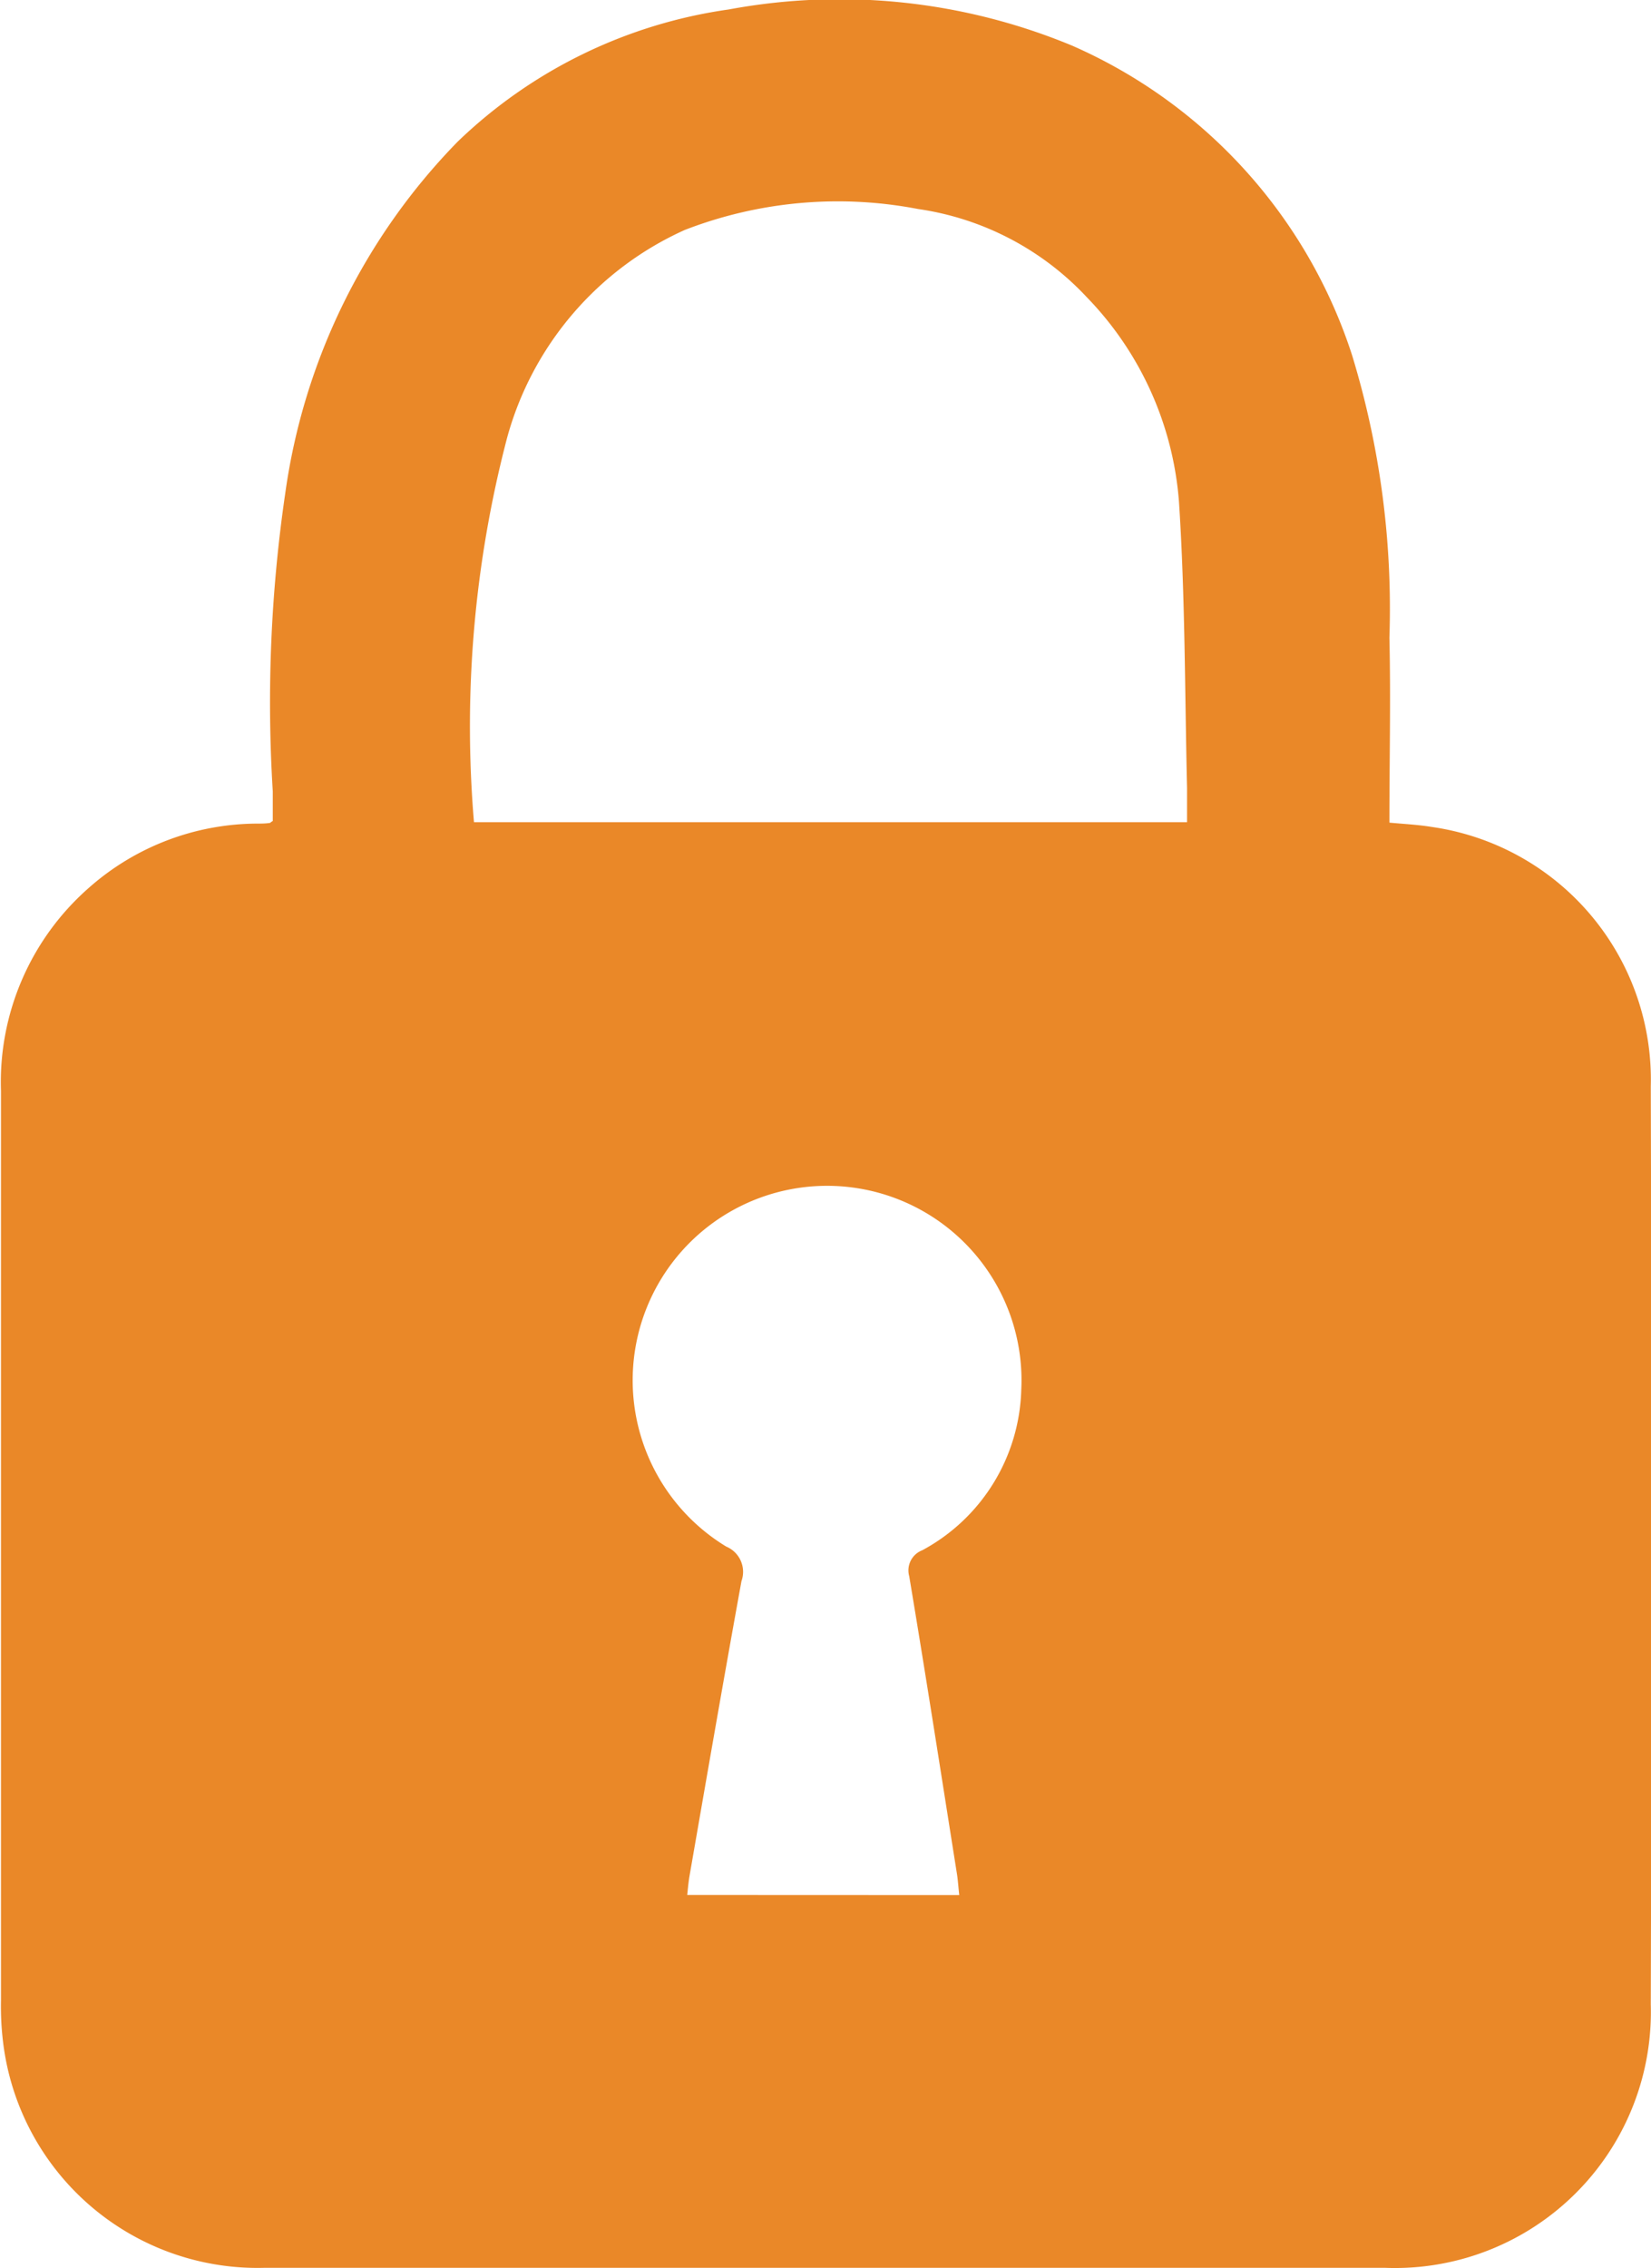 <svg xmlns="http://www.w3.org/2000/svg" width="15.337" height="21.061" viewBox="0 0 15.337 21.061">
  <path id="Path_7" data-name="Path 7" d="M251.765,293.85c0-.089,0-.182,0-.274a13.393,13.393,0,0,1,.117-2.777,5.817,5.817,0,0,1,1.6-3.257A4.544,4.544,0,0,1,256,286.314a5.631,5.631,0,0,1,3.191.336,4.727,4.727,0,0,1,2.6,2.874,8.048,8.048,0,0,1,.347,2.623c.013.567,0,1.134,0,1.718.122.012.261.018.4.041a2.37,2.37,0,0,1,2.028,2.409q.012,4.262,0,8.524a2.378,2.378,0,0,1-2.473,2.446q-5.2,0-10.4,0a2.381,2.381,0,0,1-2.429-2.061,2.757,2.757,0,0,1-.024-.421q0-4.223,0-8.446a2.4,2.4,0,0,1,.818-1.888,2.371,2.371,0,0,1,1.559-.595c.042,0,.083,0,.125-.007C251.742,293.866,251.75,293.858,251.765,293.85Zm1.869.011h6.624c0-.115,0-.218,0-.321-.021-.885-.017-1.773-.075-2.656a3.061,3.061,0,0,0-.858-1.9,2.664,2.664,0,0,0-1.565-.817,3.941,3.941,0,0,0-2.167.194,2.977,2.977,0,0,0-1.652,1.933A10.576,10.576,0,0,0,253.634,293.861Zm4.508,9.963c-.009-.079-.012-.139-.022-.2-.146-.921-.289-1.842-.443-2.762a.2.2,0,0,1,.121-.24,1.746,1.746,0,0,0,.92-1.488,1.806,1.806,0,1,0-2.74,1.454.254.254,0,0,1,.141.32c-.166.912-.324,1.826-.483,2.74-.01.059-.015.119-.021.175Z" transform="translate(-249.231 -286.226)" fill="#ea8828"/>
</svg>
